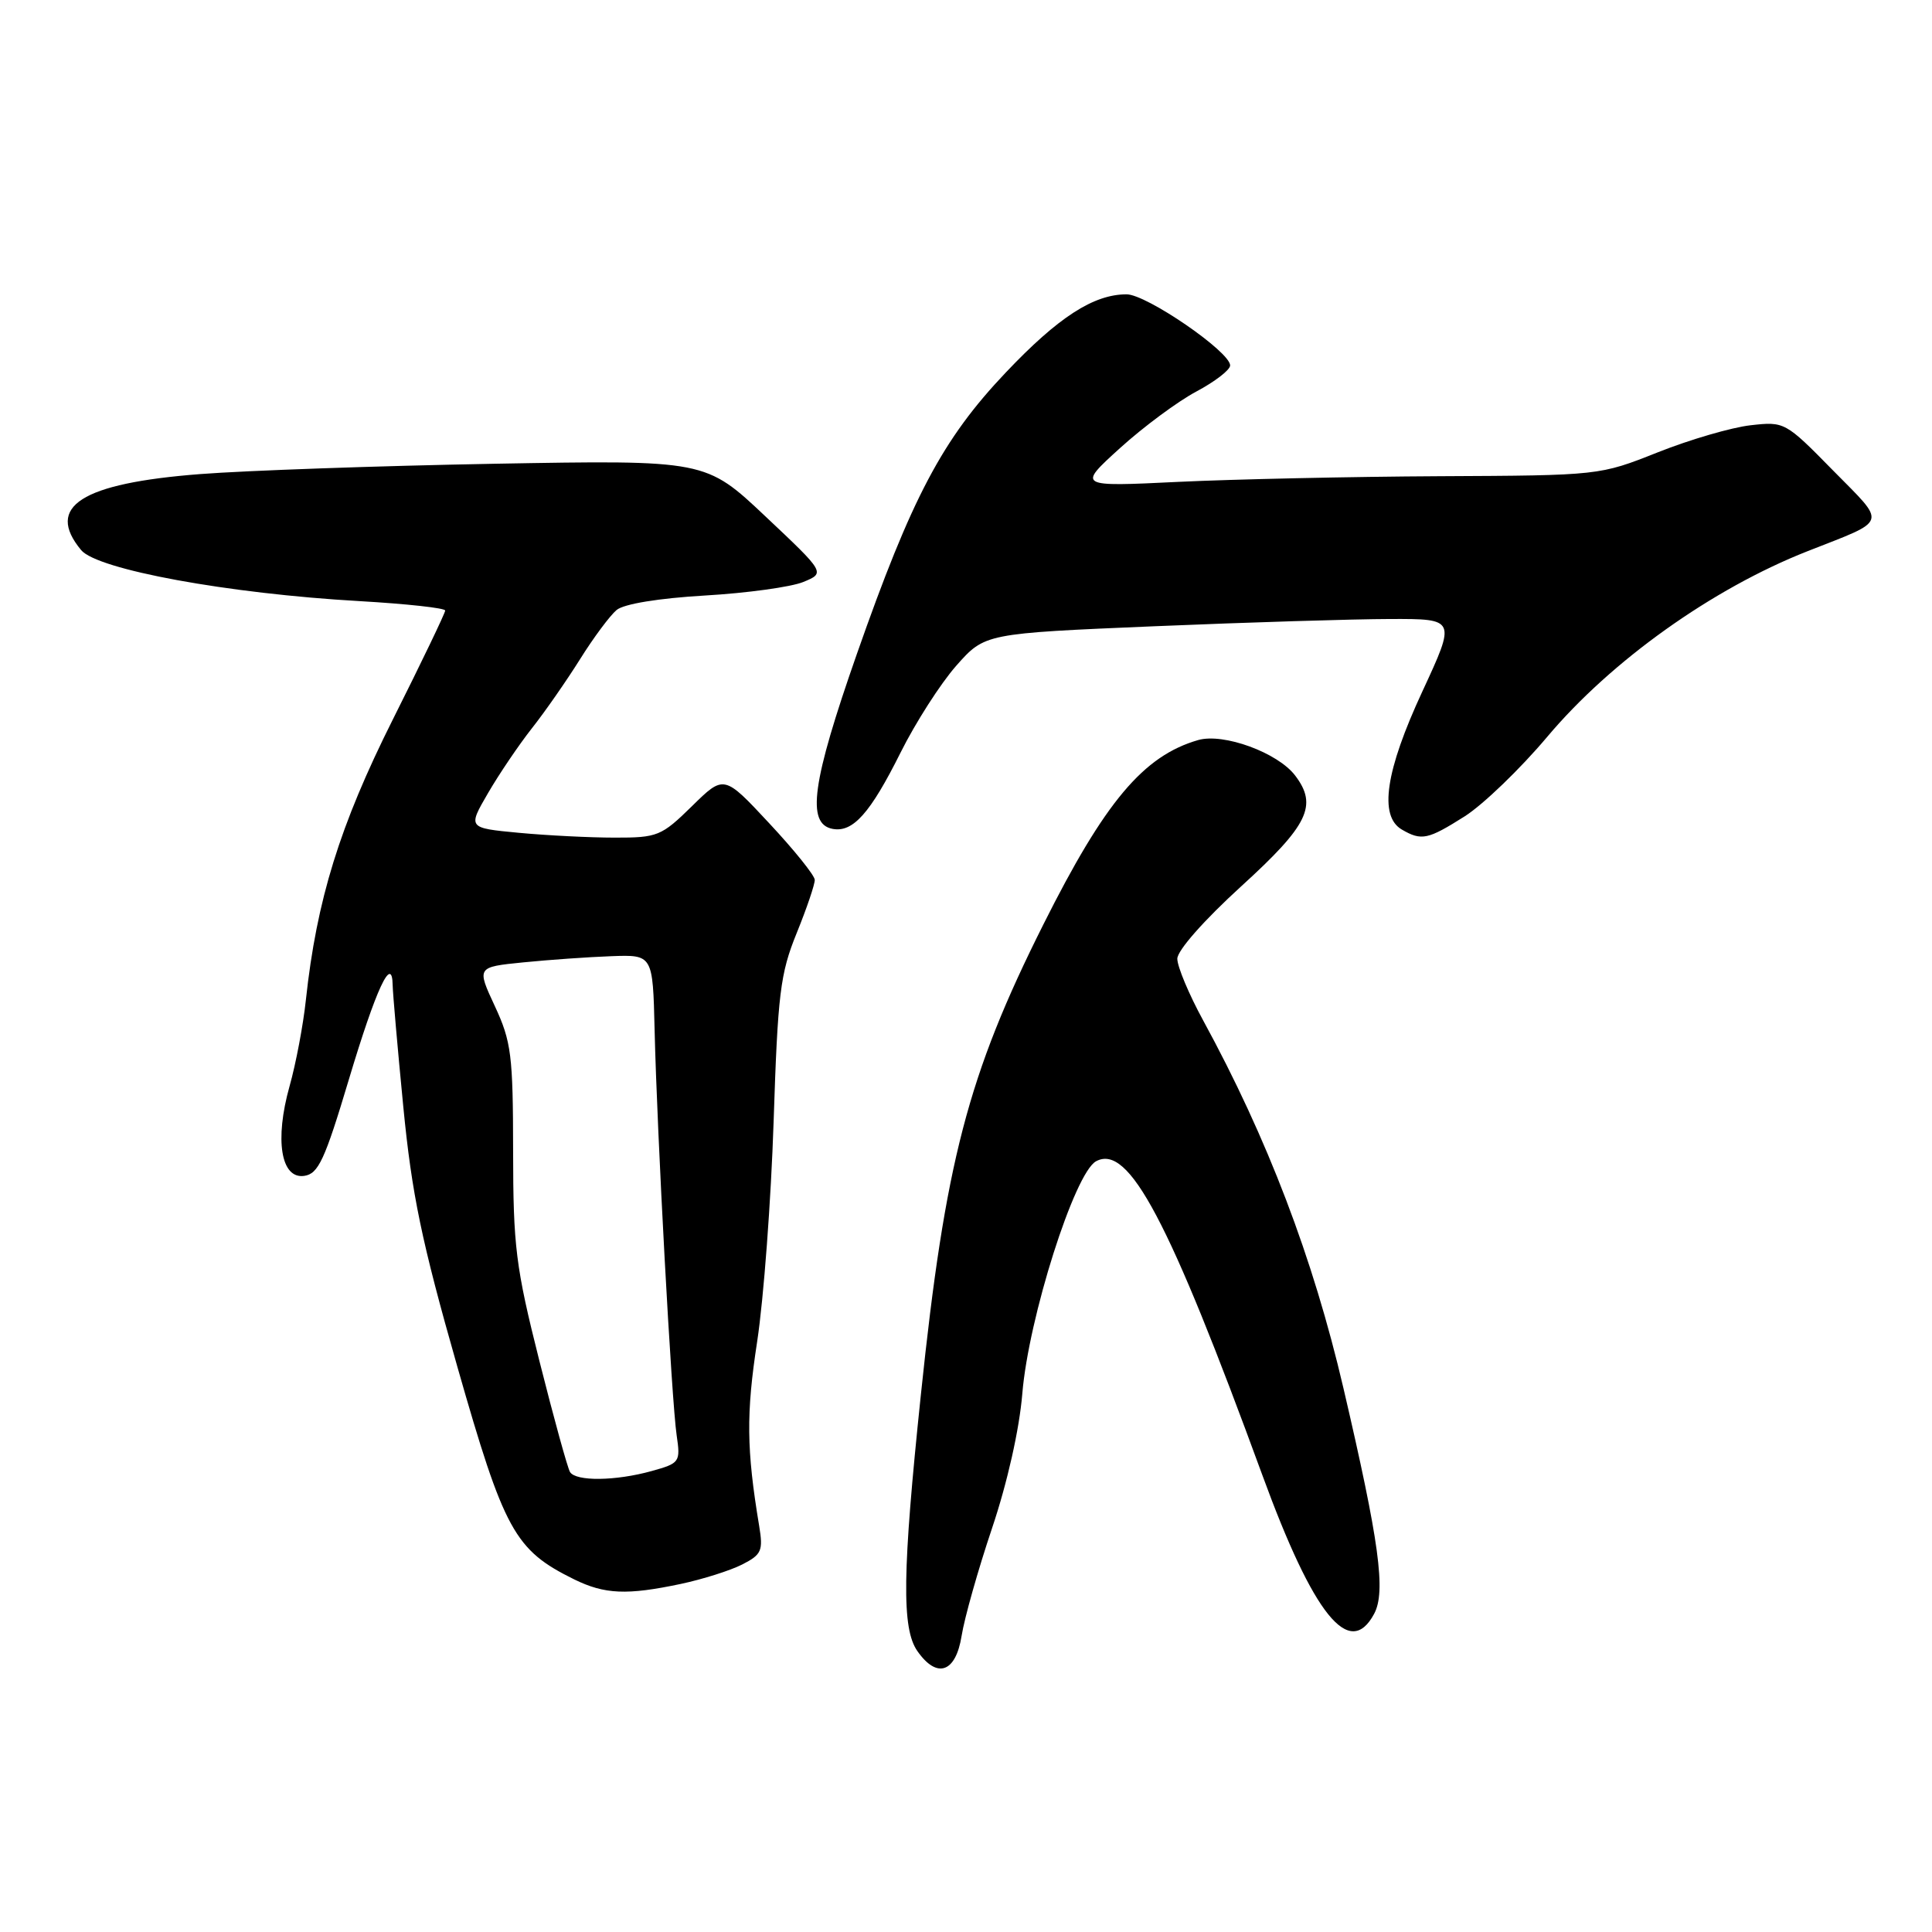 <?xml version="1.0" encoding="UTF-8" standalone="no"?>
<!DOCTYPE svg PUBLIC "-//W3C//DTD SVG 1.1//EN" "http://www.w3.org/Graphics/SVG/1.1/DTD/svg11.dtd" >
<svg xmlns="http://www.w3.org/2000/svg" xmlns:xlink="http://www.w3.org/1999/xlink" version="1.1" viewBox="0 0 256 256">
 <g >
 <path fill="currentColor"
d=" M 127.42 216.75 C 127.79 214.41 129.60 208.00 131.45 202.50 C 133.48 196.47 135.07 189.40 135.46 184.68 C 136.28 174.64 142.39 155.40 145.24 153.87 C 149.57 151.55 154.86 161.55 167.29 195.52 C 174.06 214.04 178.82 219.93 182.08 213.84 C 183.66 210.90 182.77 204.34 178.01 183.93 C 174.00 166.72 167.94 150.82 159.43 135.22 C 157.54 131.76 156.00 128.08 156.00 127.04 C 156.00 125.94 159.56 121.91 164.50 117.41 C 173.36 109.34 174.63 106.73 171.62 102.77 C 169.32 99.73 162.13 97.10 158.77 98.06 C 151.51 100.15 146.40 106.23 138.25 122.50 C 128.23 142.48 125.24 153.97 122.02 184.81 C 119.56 208.34 119.46 215.78 121.56 218.78 C 124.16 222.50 126.64 221.64 127.42 216.75 Z  M 90.20 209.88 C 93.12 209.26 96.78 208.10 98.35 207.30 C 100.92 205.99 101.14 205.48 100.59 202.17 C 98.91 192.06 98.86 187.30 100.33 177.75 C 101.19 172.11 102.17 158.98 102.51 148.58 C 103.06 131.66 103.38 129.02 105.56 123.65 C 106.90 120.35 107.98 117.17 107.96 116.58 C 107.93 115.98 105.22 112.61 101.92 109.08 C 95.93 102.65 95.93 102.65 91.68 106.83 C 87.64 110.79 87.12 111.00 81.46 110.99 C 78.18 110.99 72.46 110.70 68.74 110.35 C 61.98 109.71 61.98 109.71 64.66 105.10 C 66.13 102.57 68.75 98.70 70.48 96.50 C 72.22 94.30 75.09 90.17 76.87 87.33 C 78.65 84.48 80.83 81.56 81.70 80.83 C 82.67 80.02 87.28 79.27 93.40 78.91 C 98.95 78.59 104.82 77.78 106.43 77.12 C 109.37 75.91 109.37 75.91 101.43 68.43 C 93.50 60.95 93.50 60.95 65.50 61.45 C 50.10 61.73 32.55 62.35 26.50 62.82 C 10.76 64.04 5.96 67.11 10.75 72.89 C 12.90 75.48 30.24 78.66 47.61 79.65 C 53.87 80.01 59.00 80.57 58.99 80.90 C 58.99 81.23 55.87 87.72 52.06 95.32 C 45.01 109.38 41.96 119.24 40.53 132.50 C 40.18 135.80 39.21 140.94 38.37 143.92 C 36.37 151.04 37.22 156.25 40.31 155.81 C 42.18 155.54 43.03 153.72 46.21 143.09 C 49.83 131.00 51.97 126.40 52.03 130.55 C 52.05 131.62 52.68 138.87 53.44 146.66 C 54.57 158.25 55.86 164.48 60.59 181.06 C 66.82 202.89 68.19 205.38 76.07 209.27 C 80.13 211.26 83.06 211.39 90.20 209.88 Z  M 194.08 108.17 C 196.53 106.61 201.45 101.87 205.01 97.64 C 213.50 87.55 226.88 78.01 239.50 73.04 C 250.32 68.78 250.05 69.62 242.87 62.32 C 236.57 55.90 236.45 55.84 231.96 56.35 C 229.46 56.63 223.93 58.24 219.68 59.93 C 211.95 63.00 211.95 63.00 190.72 63.10 C 179.05 63.16 163.48 63.50 156.13 63.85 C 142.76 64.50 142.76 64.50 148.40 59.38 C 151.51 56.56 156.06 53.19 158.52 51.88 C 160.98 50.57 163.00 49.02 163.00 48.42 C 163.00 46.61 151.92 39.00 149.28 39.00 C 144.91 39.00 140.23 42.02 133.28 49.35 C 124.87 58.21 120.82 65.88 113.53 86.68 C 107.59 103.65 106.82 109.17 110.32 109.83 C 113.02 110.34 115.31 107.77 119.33 99.72 C 121.31 95.75 124.63 90.57 126.71 88.21 C 130.50 83.93 130.50 83.93 153.00 82.98 C 165.38 82.46 179.42 82.03 184.22 82.02 C 192.93 82.00 192.93 82.00 188.47 91.62 C 183.58 102.15 182.69 108.14 185.75 109.92 C 188.36 111.44 189.19 111.26 194.08 108.17 Z  M 75.53 195.05 C 75.21 194.53 73.38 187.90 71.47 180.32 C 68.33 167.86 68.00 165.18 67.99 152.52 C 67.98 139.81 67.75 138.01 65.57 133.32 C 63.16 128.14 63.16 128.14 69.33 127.52 C 72.72 127.18 77.97 126.81 81.00 126.70 C 86.50 126.50 86.50 126.50 86.74 136.50 C 87.06 150.15 88.99 185.66 89.66 190.18 C 90.18 193.74 90.08 193.88 86.35 194.92 C 81.57 196.25 76.31 196.31 75.53 195.05 Z "/>
</g>
</svg>